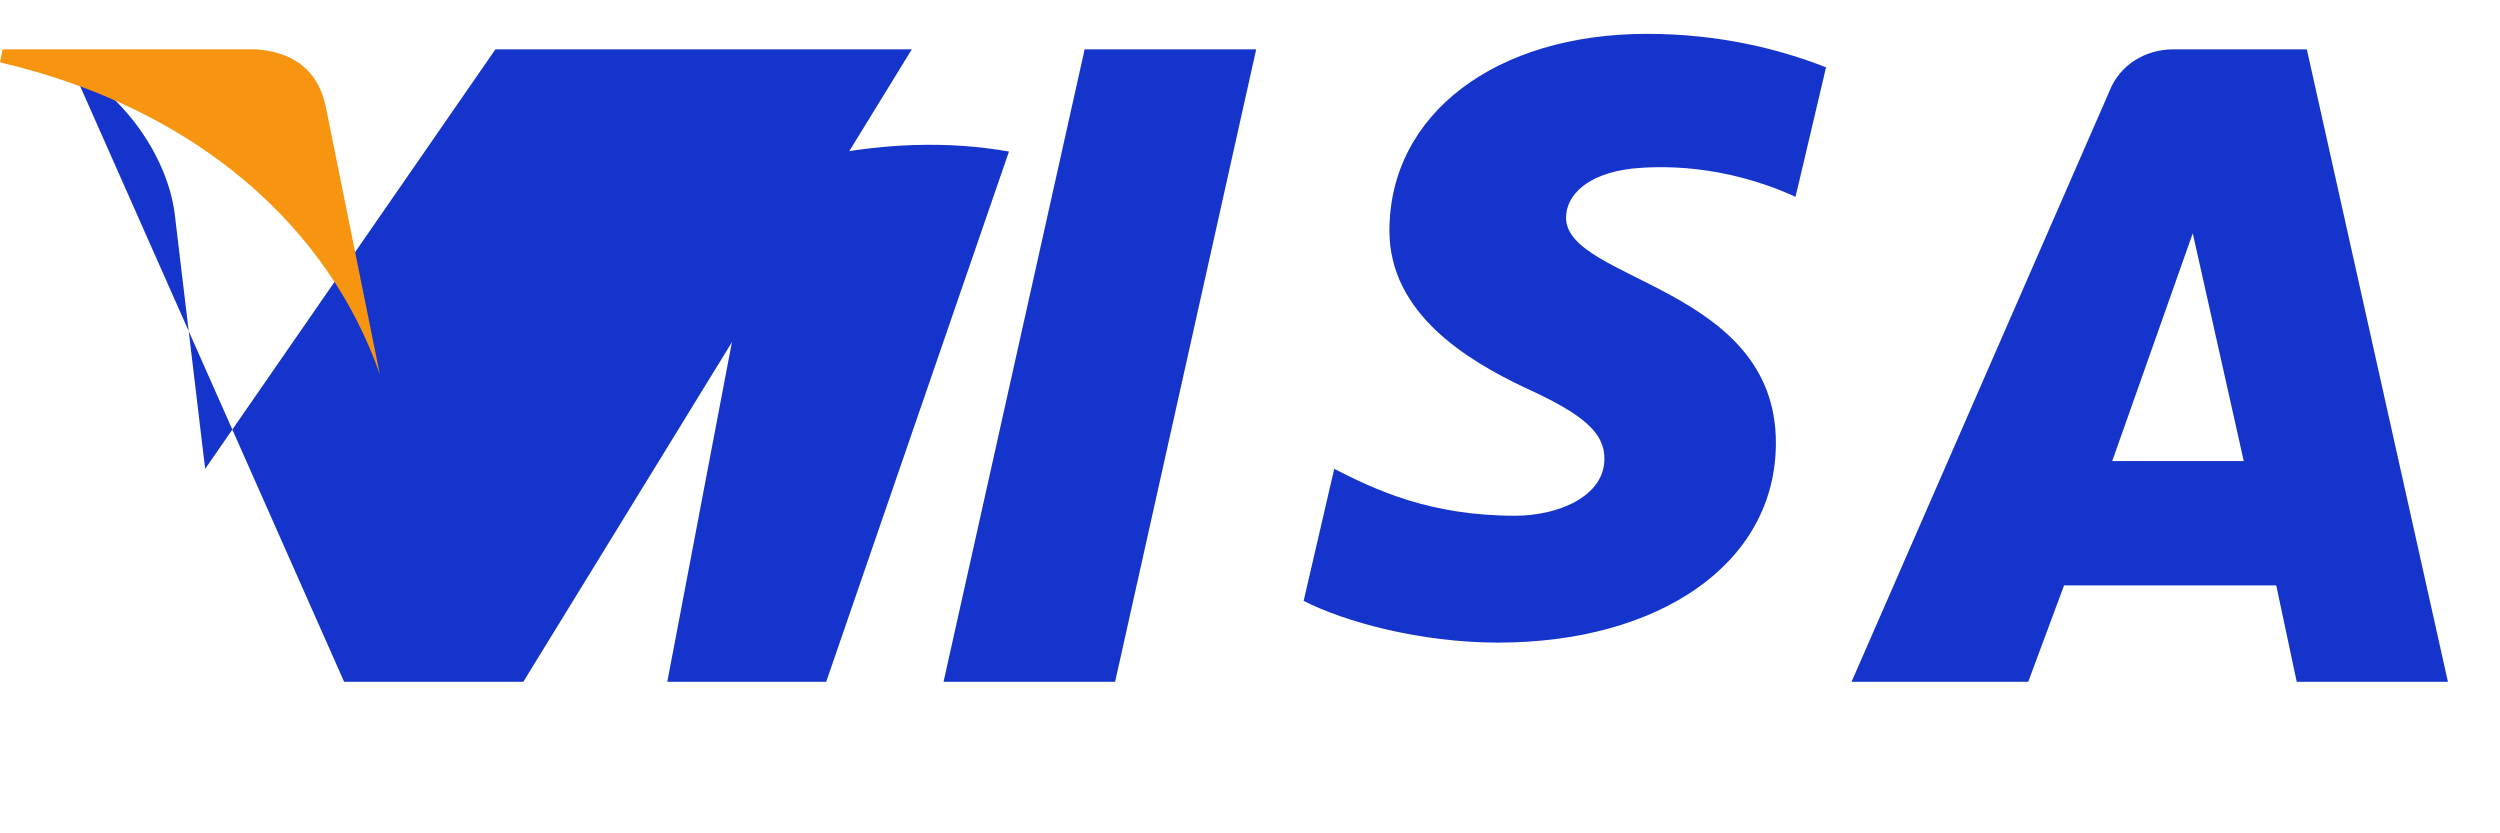 <?xml version="1.0" encoding="UTF-8"?>
<svg width="48" height="16" viewBox="0 0 48 16" fill="none" xmlns="http://www.w3.org/2000/svg">
    <path d="M19.372 2.91L15.863 13.09H12.812L14.553 3.939C14.65 3.498 14.938 3.197 15.33 3.098C16.877 2.713 18.279 2.713 19.372 2.91ZM34.097 8.502C34.097 5.498 30.068 5.398 30.068 4.18C30.068 3.758 30.461 3.336 31.343 3.236C31.832 3.187 33.071 3.137 34.474 3.779L35.06 1.293C34.179 0.947 33.023 0.65 31.62 0.65C28.716 0.65 26.677 2.191 26.677 4.43C26.677 6.023 28.175 6.918 29.267 7.438C30.412 7.957 30.805 8.309 30.805 8.809C30.805 9.529 29.923 9.902 29.09 9.902C27.446 9.902 26.402 9.402 25.617 9.002L25.03 11.537C25.815 11.938 27.265 12.338 28.763 12.338C31.832 12.338 34.097 10.838 34.097 8.502ZM44.097 13.09H47L44.291 0.947H41.728C41.19 0.947 40.7 1.248 40.506 1.74L35.55 13.09H38.942L39.63 11.24H43.704L44.097 13.09ZM40.555 8.852L42.101 4.479L43.08 8.852H40.555ZM24.119 0.947L21.41 13.09H18.116L20.825 0.947H24.119Z" fill="#1434CB"/>
    <path d="M9.512 0.947L3.939 9.002L3.352 4.087C3.203 3.008 2.418 1.878 1.377 1.29L6.607 13.09H10.048L17.507 0.947H9.512Z" fill="#1434CB"/>
    <path d="M4.92 0.947H0.049L0 1.197C3.793 2.084 6.312 4.375 7.293 7.188L6.262 2.084C6.113 1.299 5.574 0.996 4.92 0.947Z" fill="#F79410"/>
</svg> 